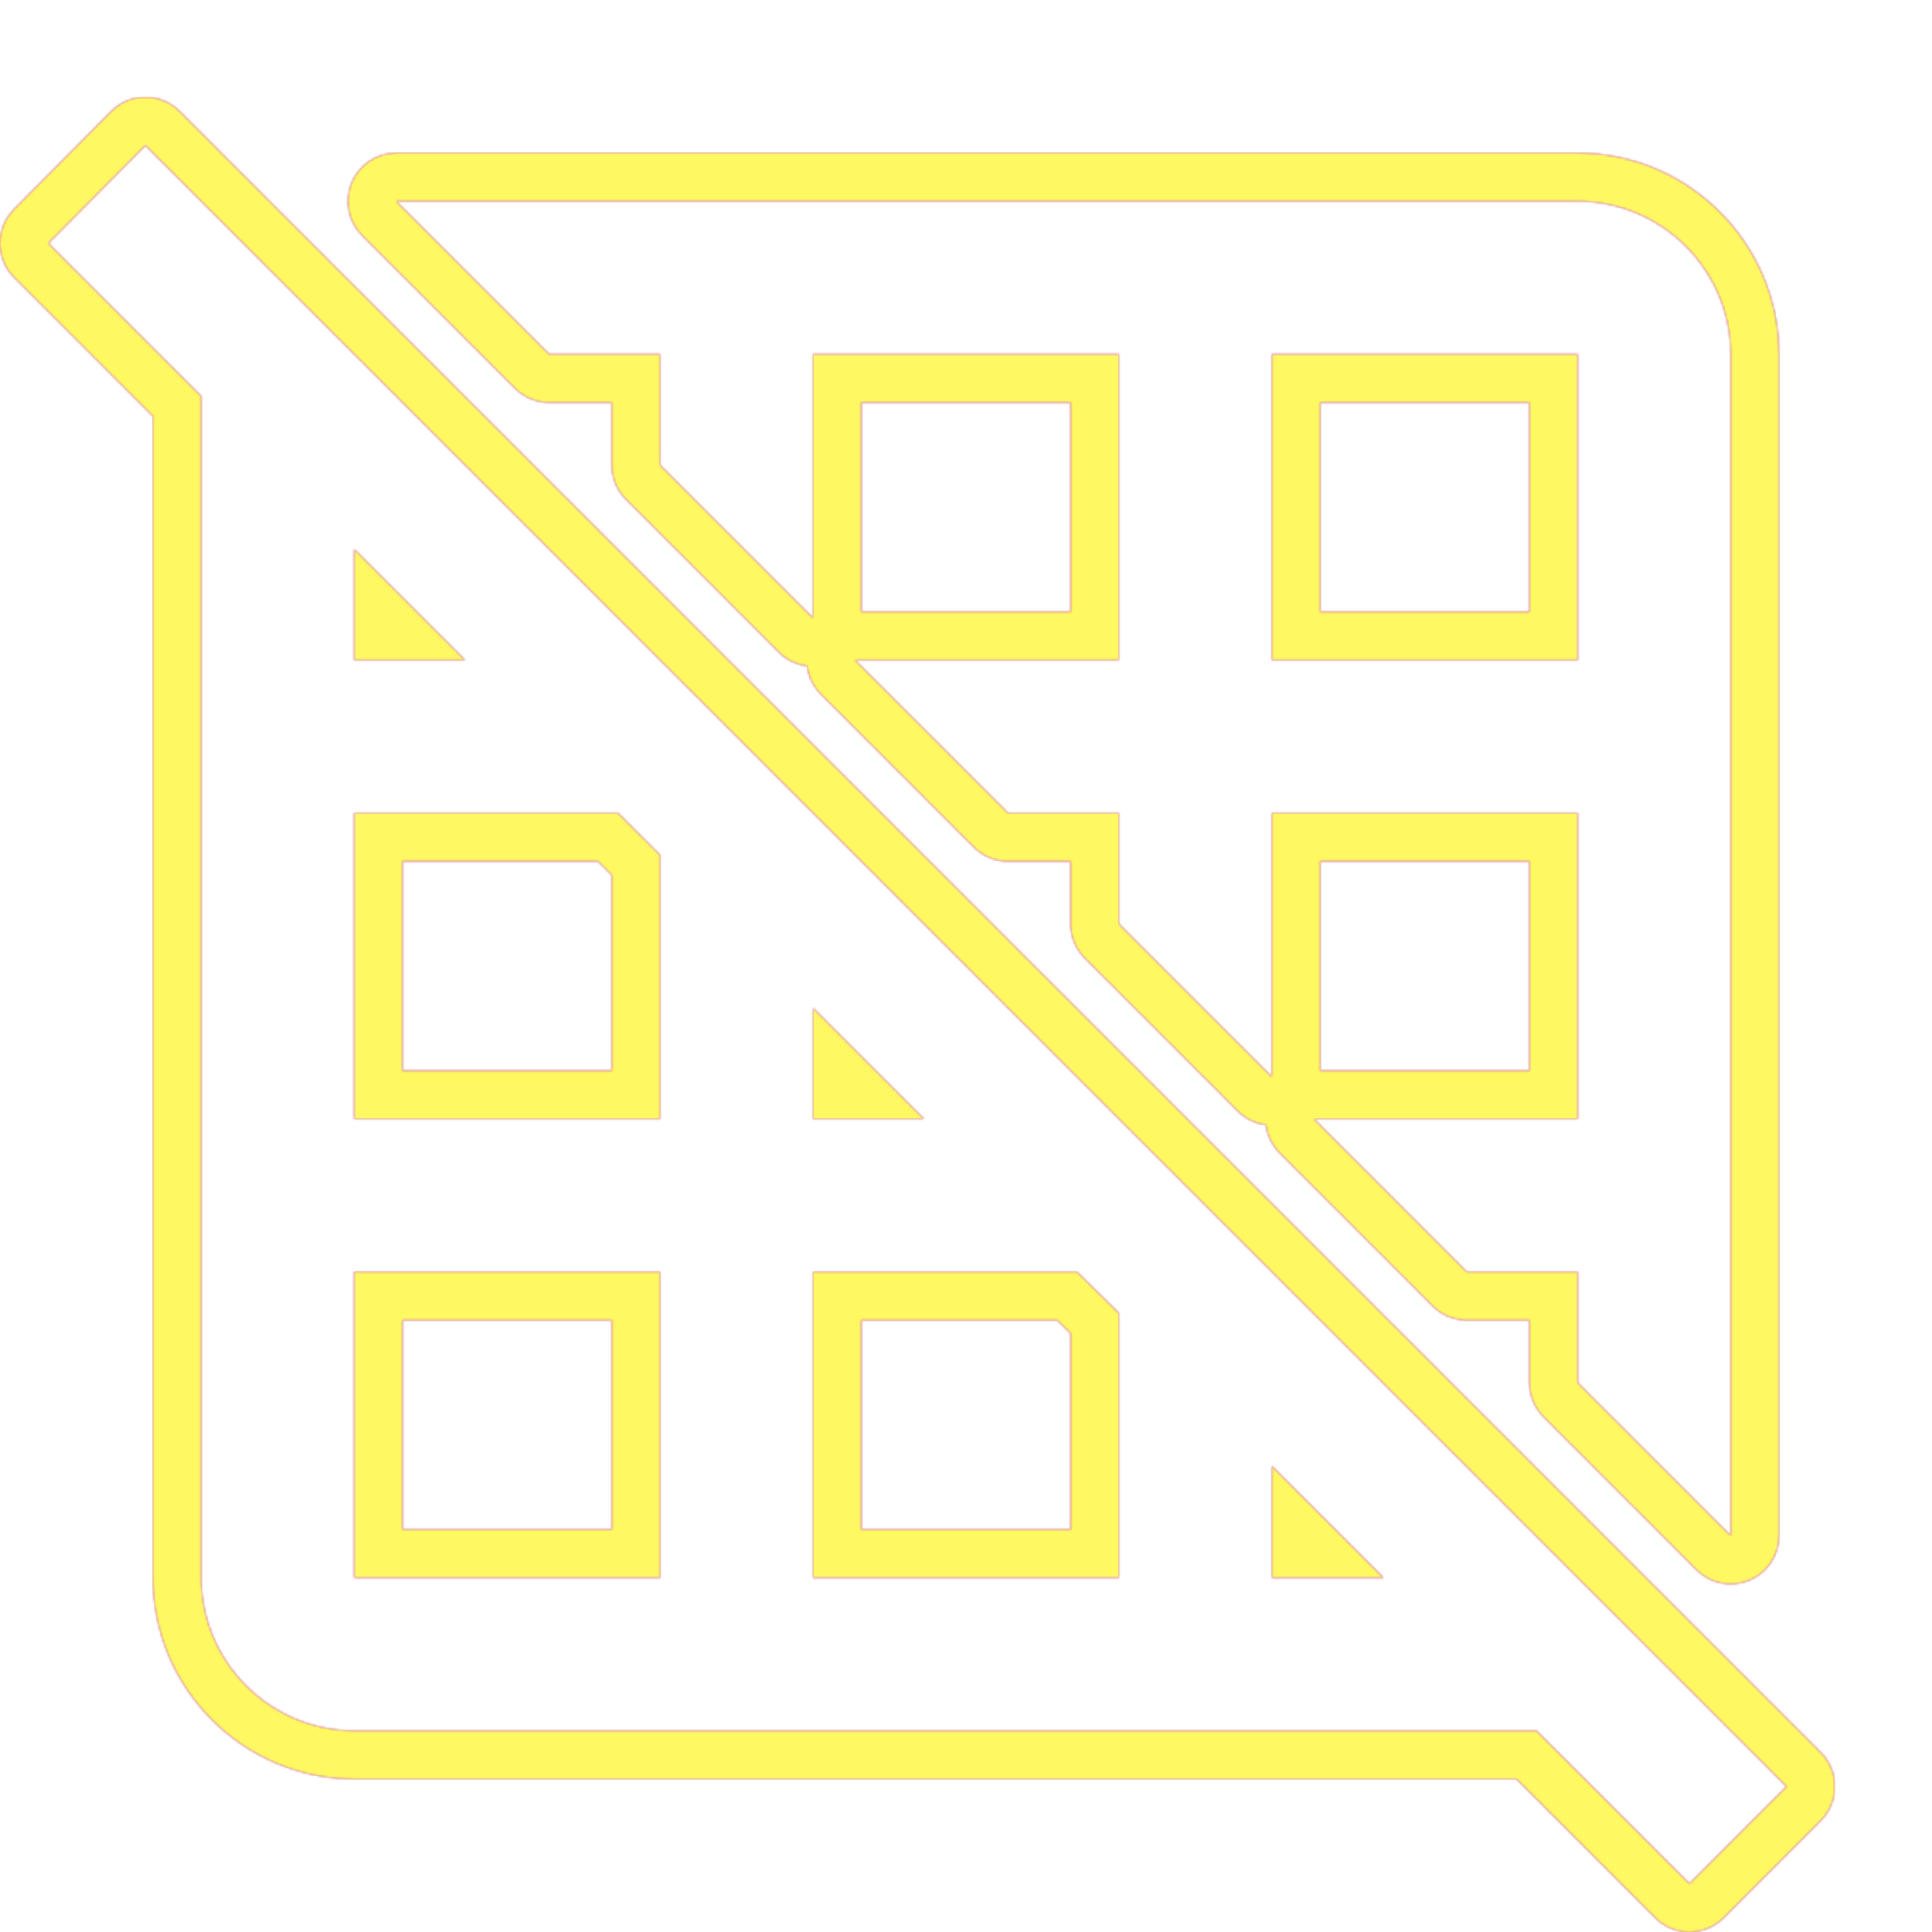 <svg version="1.1" xmlns="http://www.w3.org/2000/svg" xmlns:xlink="http://www.w3.org/1999/xlink" viewBox="0,0,1024,1024">
	<!-- Color names: teamapps-color-1, teamapps-color-2, teamapps-color-3 -->
	<desc>grid_off icon - Licensed under Apache License v2.0 (http://www.apache.org/licenses/LICENSE-2.0) - Created with Iconfu.com - Derivative work of Material icons (Copyright Google Inc.)</desc>
	<defs>
		<radialGradient cx="0" cy="0" r="1448.15" id="color-j4yUyQXM" gradientUnits="userSpaceOnUse">
			<stop offset="0.08" stop-color="#ffffff"/>
			<stop offset="1" stop-color="#000000"/>
		</radialGradient>
		<linearGradient x1="0" y1="1024" x2="1024" y2="0" id="color-nLY8sXUn" gradientUnits="userSpaceOnUse">
			<stop offset="0.2" stop-color="#000000"/>
			<stop offset="0.8" stop-color="#ffffff"/>
		</linearGradient>
		<filter id="filter-c14pnQSa" color-interpolation-filters="sRGB">
			<feOffset/>
		</filter>
		<mask id="mask-Kvfnljna">
			<rect fill="url(#color-nLY8sXUn)" x="0" y="51.48" width="972.52" height="972.52"/>
		</mask>
		<mask id="mask-szwuamWd">
			<path d="M965.02,965.02l-51.47,51.48c-10,10 -26.21,10 -36.2,0l-73.58,-73.57h-616.04c-58.72,0 -106.67,-47.95 -106.67,-106.67v-615.64l-73.57,-73.57c-9.97,-9.97 -10,-26.13 -0.07,-36.13l51.48,-51.88c9.99,-10.06 26.25,-10.09 36.27,-0.07l869.84,869.84c10,10 10,26.2 0,36.2zM272.99,205.84l-81.07,-81.07c-7.32,-7.32 -9.51,-18.33 -5.55,-27.9c3.96,-9.57 13.3,-15.8 23.65,-15.8h626.24c58.72,0 106.67,47.95 106.67,106.67v626.24c0,10.35 -6.24,19.69 -15.8,23.65c-9.57,3.96 -20.58,1.77 -27.9,-5.55l-81.07,-81.07c-4.8,-4.8 -7.5,-11.31 -7.5,-18.1v-33.17h-33.17c-6.79,0 -13.3,-2.7 -18.1,-7.5l-81.07,-81.07c-4.13,-4.13 -6.62,-9.43 -7.31,-14.98c-5.55,-0.68 -10.85,-3.18 -14.98,-7.31l-81.07,-81.07c-4.8,-4.8 -7.5,-11.31 -7.5,-18.1v-33.17h-33.17c-6.79,0 -13.3,-2.7 -18.1,-7.5l-81.07,-81.07c-4.13,-4.13 -6.62,-9.43 -7.31,-14.98c-5.55,-0.68 -10.85,-3.18 -14.98,-7.31l-81.07,-81.07c-4.8,-4.8 -7.5,-11.31 -7.5,-18.1v-33.17h-33.17c-6.79,0 -13.3,-2.7 -18.1,-7.5zM699.74,456.54v110.93h110.93v-110.93zM456.54,213.34v110.93h110.93v-110.93zM560.31,699.74h-103.77v110.93h110.93v-103.9zM316.97,456.54h-103.64v110.93h110.93v-103.64zM324.26,699.74h-110.93v110.93h110.93zM699.74,324.26h110.93v-110.93h-110.93zM77.08,77.08l-51.48,51.88l81.06,81.06v626.24c0,44.58 36.49,81.07 81.07,81.07h626.64l81.07,81.06l51.47,-51.48zM349.86,187.74v58.77l81.07,81.07v-139.84h162.13v162.13h-139.84l81.07,81.07h58.77v58.77l81.07,81.07v-139.84h162.13v162.13h-139.84l81.07,81.07h58.77v58.77l81.07,81.07v-626.24c0,-44.58 -36.49,-81.07 -81.07,-81.07h-626.24l81.07,81.07zM674.14,187.74h162.13v162.13h-162.13zM349.86,836.26h-162.13v-162.13h162.13zM349.86,593.06h-162.13v-162.13h139.84l22.29,22.29zM593.06,836.26h-162.13v-162.13h139.84l22.29,21.89zM674.14,836.26v-59.18l59.18,59.18zM187.74,291.1l58.77,58.77h-58.77zM430.94,534.3l58.77,58.77h-58.77z" fill="url(#color-j4yUyQXM)"/>
		</mask>
		<mask id="mask-vtM9yRPE">
			<path d="M965.02,965.02l-51.47,51.48c-10,10 -26.21,10 -36.2,0l-73.58,-73.57h-616.04c-58.72,0 -106.67,-47.95 -106.67,-106.67v-615.64l-73.57,-73.57c-9.97,-9.97 -10,-26.13 -0.07,-36.13l51.48,-51.88c9.99,-10.06 26.25,-10.09 36.27,-0.07l869.84,869.84c10,10 10,26.2 0,36.2zM272.99,205.84l-81.07,-81.07c-7.32,-7.32 -9.51,-18.33 -5.55,-27.9c3.96,-9.57 13.3,-15.8 23.65,-15.8h626.24c58.72,0 106.67,47.95 106.67,106.67v626.24c0,10.35 -6.24,19.69 -15.8,23.65c-9.57,3.96 -20.58,1.77 -27.9,-5.55l-81.07,-81.07c-4.8,-4.8 -7.5,-11.31 -7.5,-18.1v-33.17h-33.17c-6.79,0 -13.3,-2.7 -18.1,-7.5l-81.07,-81.07c-4.13,-4.13 -6.62,-9.43 -7.31,-14.98c-5.55,-0.68 -10.85,-3.18 -14.98,-7.31l-81.07,-81.07c-4.8,-4.8 -7.5,-11.31 -7.5,-18.1v-33.17h-33.17c-6.79,0 -13.3,-2.7 -18.1,-7.5l-81.07,-81.07c-4.13,-4.13 -6.62,-9.43 -7.31,-14.98c-5.55,-0.68 -10.85,-3.18 -14.98,-7.31l-81.07,-81.07c-4.8,-4.8 -7.5,-11.31 -7.5,-18.1v-33.17h-33.17c-6.79,0 -13.3,-2.7 -18.1,-7.5zM699.74,456.54v110.93h110.93v-110.93zM456.54,213.34v110.93h110.93v-110.93zM560.31,699.74h-103.77v110.93h110.93v-103.9zM316.97,456.54h-103.64v110.93h110.93v-103.64zM324.26,699.74h-110.93v110.93h110.93zM699.74,324.26h110.93v-110.93h-110.93zM77.08,77.08l-51.48,51.88l81.06,81.06v626.24c0,44.58 36.49,81.07 81.07,81.07h626.64l81.07,81.06l51.47,-51.48zM349.86,187.74v58.77l81.07,81.07v-139.84h162.13v162.13h-139.84l81.07,81.07h58.77v58.77l81.07,81.07v-139.84h162.13v162.13h-139.84l81.07,81.07h58.77v58.77l81.07,81.07v-626.24c0,-44.58 -36.49,-81.07 -81.07,-81.07h-626.24l81.07,81.07zM674.14,187.74h162.13v162.13h-162.13zM349.86,836.26h-162.13v-162.13h162.13zM349.86,593.06h-162.13v-162.13h139.84l22.29,22.29zM593.06,836.26h-162.13v-162.13h139.84l22.29,21.89zM674.14,836.26v-59.18l59.18,59.18zM187.74,291.1l58.77,58.77h-58.77zM430.94,534.3l58.77,58.77h-58.77z" fill="#ffffff"/>
		</mask>
	</defs>
	<g fill="none" fill-rule="nonzero" style="mix-blend-mode: normal">
		<g mask="url(#mask-vtM9yRPE)">
			<g color="#ff0000" class="teamapps-color-2">
				<rect x="0" y="51.48" width="972.52" height="972.52" fill="currentColor"/>
			</g>
			<g color="#bc13e0" class="teamapps-color-3" mask="url(#mask-Kvfnljna)">
				<rect x="0" y="51.48" width="972.52" height="972.52" fill="currentColor"/>
			</g>
		</g>
		<g filter="url(#filter-c14pnQSa)" mask="url(#mask-szwuamWd)">
			<g color="#fff961" class="teamapps-color-1">
				<rect x="0" y="51.48" width="972.52" height="972.52" fill="currentColor"/>
			</g>
		</g>
	</g>
</svg>